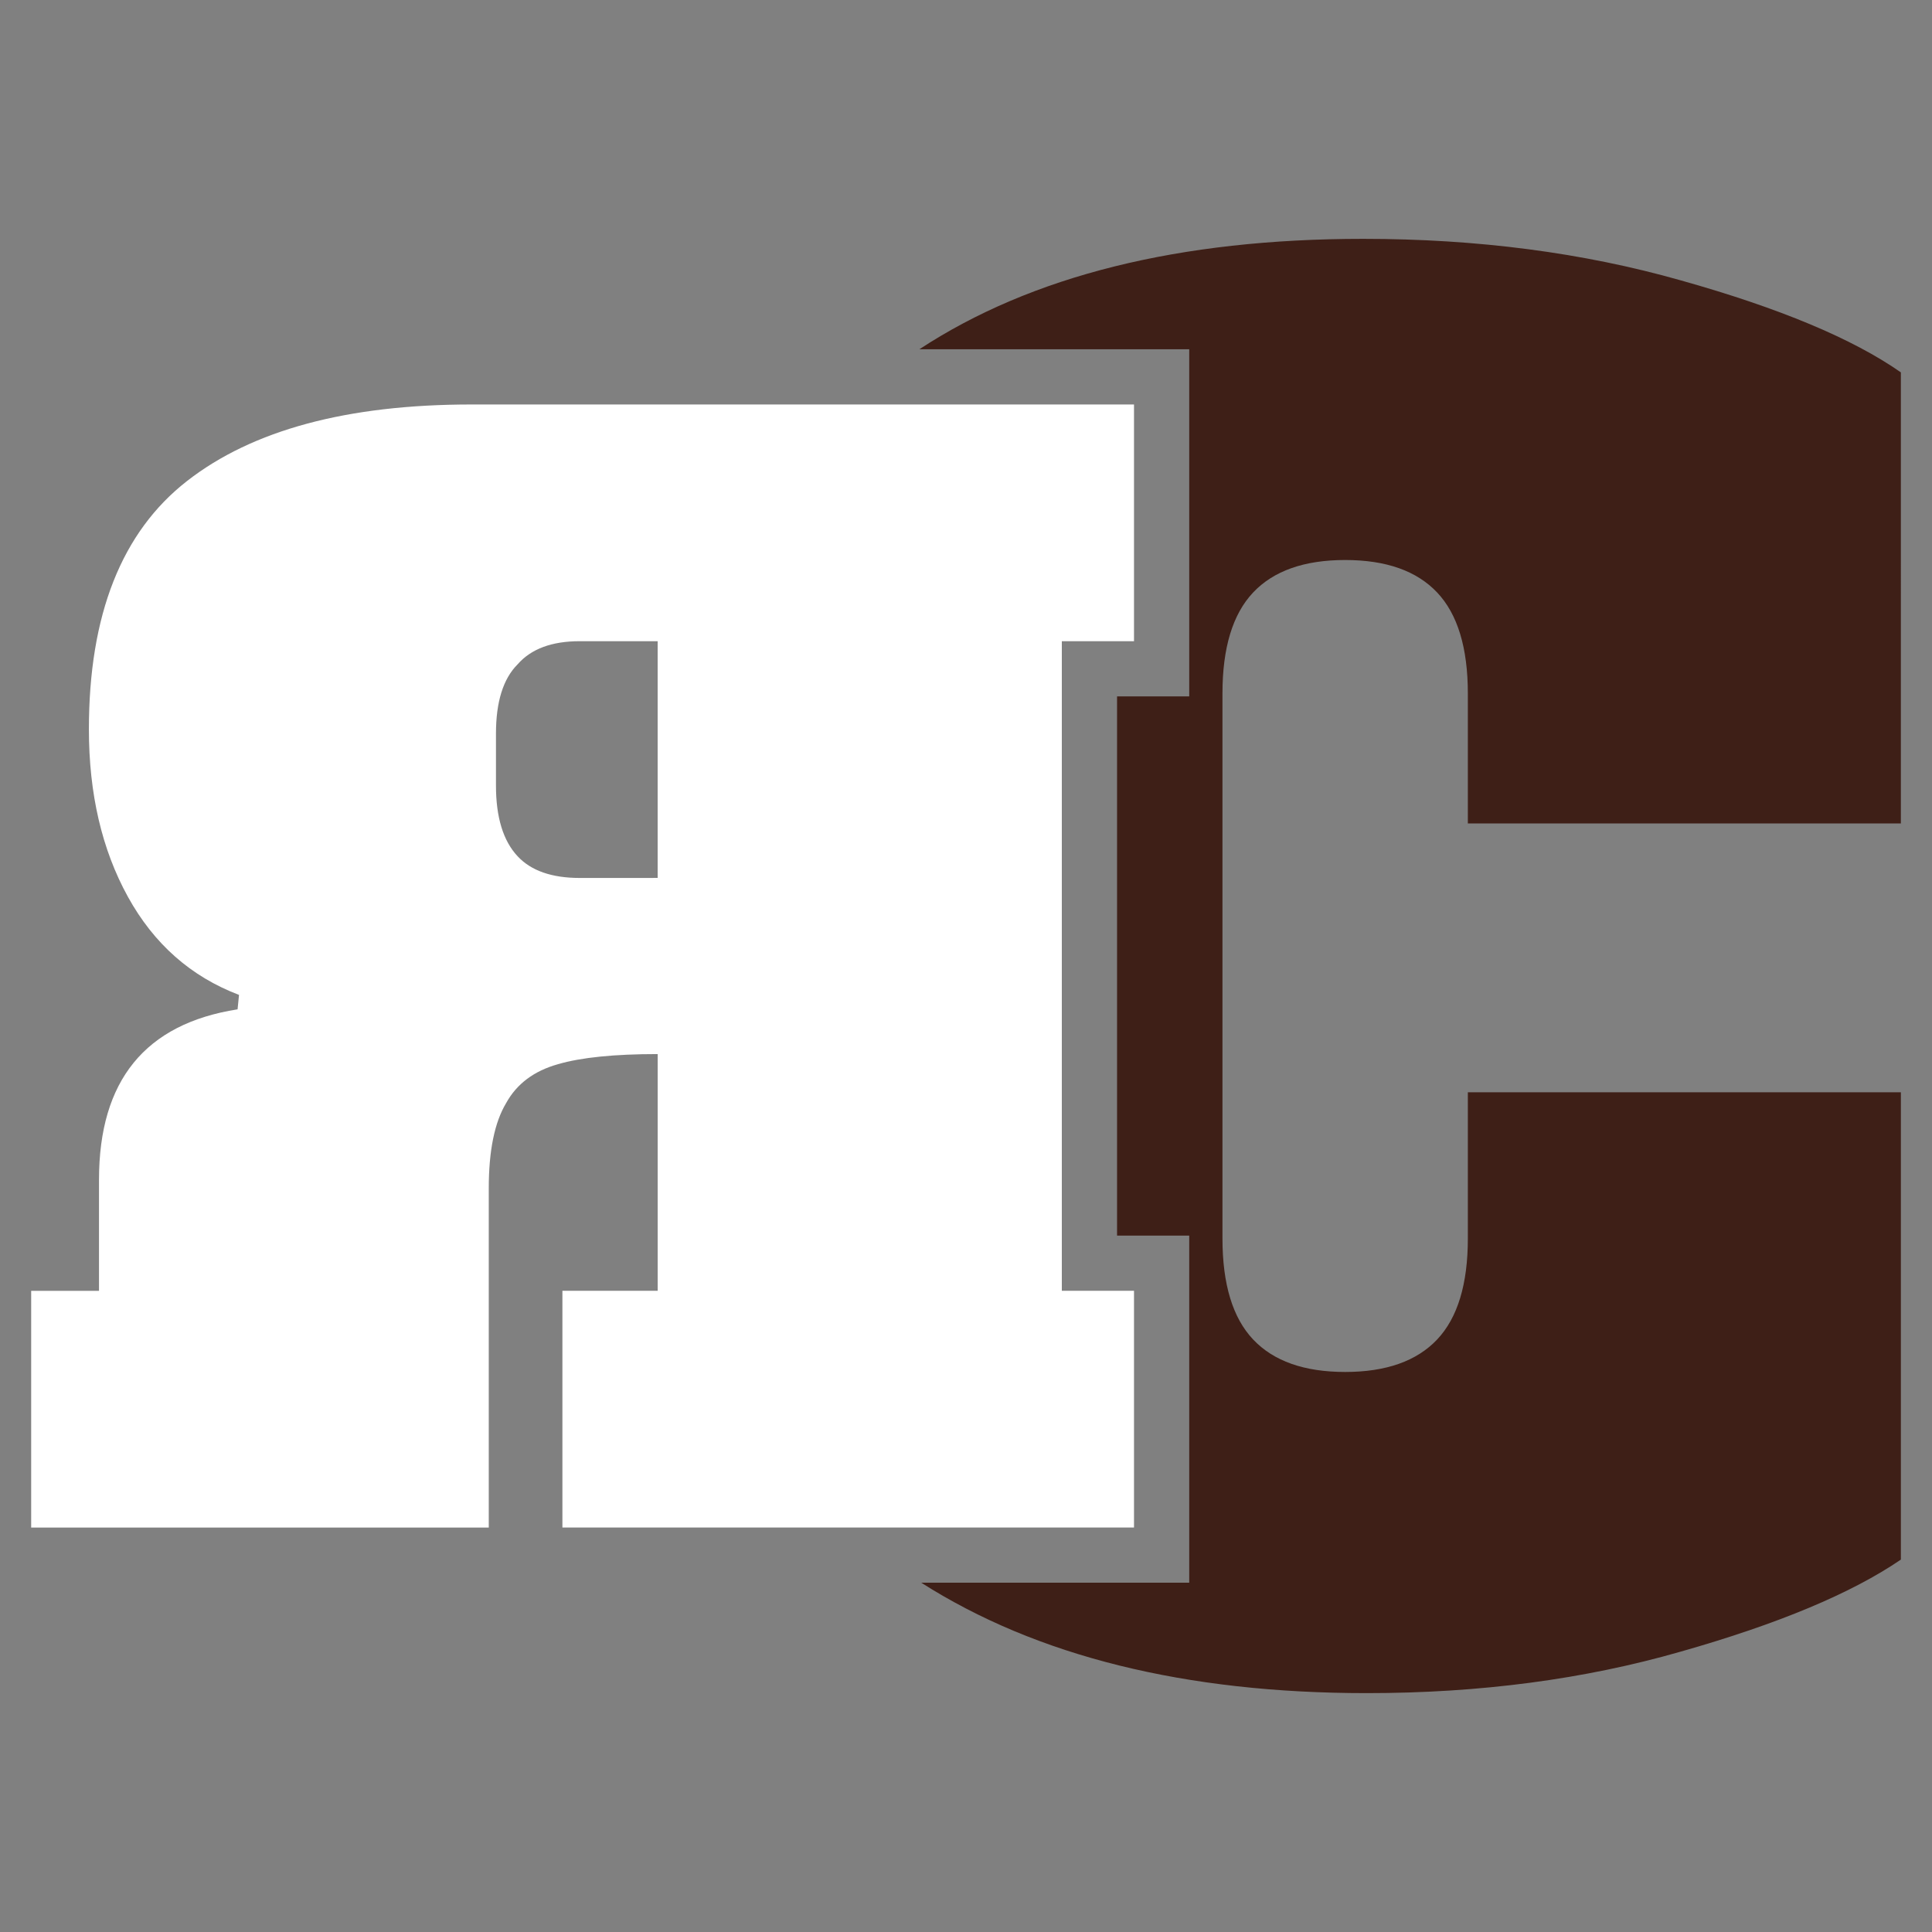 <?xml version="1.0" encoding="UTF-8" standalone="no"?>
<!-- Created with Inkscape (http://www.inkscape.org/) -->

<svg
   width="70mm"
   height="70mm"
   viewBox="0 0 70 70"
   version="1.1"
   id="svg335"
   inkscape:version="1.2.1 (9c6d41e410, 2022-07-14, custom)"
   sodipodi:docname="RustCommit-dark.svg"
   xmlns:inkscape="http://www.inkscape.org/namespaces/inkscape"
   xmlns:sodipodi="http://sodipodi.sourceforge.net/DTD/sodipodi-0.dtd"
   xmlns="http://www.w3.org/2000/svg"
   xmlns:svg="http://www.w3.org/2000/svg">
  <rect x="0" y="0" width="70" height="70" fill="#808080" stroke="none"/>
  <sodipodi:namedview
     id="namedview337"
     pagecolor="#505050"
     bordercolor="#eeeeee"
     borderopacity="1"
     inkscape:showpageshadow="0"
     inkscape:pageopacity="0"
     inkscape:pagecheckerboard="0"
     inkscape:deskcolor="#505050"
     inkscape:document-units="mm"
     showgrid="false"
     inkscape:zoom="0.80533109"
     inkscape:cx="159.5617"
     inkscape:cy="325.33203"
     inkscape:window-width="2048"
     inkscape:window-height="1124"
     inkscape:window-x="2048"
     inkscape:window-y="0"
     inkscape:window-maximized="1"
     inkscape:current-layer="layer1" />
  <defs
     id="defs332" />
  <g
     inkscape:label="Layer 1"
     inkscape:groupmode="layer"
     id="layer1"
     transform="translate(-50.892,-43.633)">
    <g
       id="g237"
       transform="translate(1.129,8.654)">
      <path
         id="path994-6"
         style="font-size:65.374px;font-family:'Alfa Slab One';-inkscape-font-specification:'Alfa Slab One, Normal';fill:#3e1f17;fill-opacity:0.996;stroke-width:0.102;stroke-linecap:round;stroke-linejoin:round;stroke-opacity:0"
         d="m 99.153,43.633 c -6.657,0 -12.017,1.334 -16.08,4.001 h 9.778 v 12.576 h -2.615 v 19.537 h 2.615 v 12.576 h -9.71 c 4.187,2.666 9.567,4.001 16.143,4.001 4.097,0 7.888,-0.501 11.375,-1.504 3.53,-1.002 6.189,-2.114 7.976,-3.334 V 74.555 h -15.689 v 5.295 c 0,1.656 -0.371,2.876 -1.112,3.661 -0.741,0.784 -1.852,1.177 -3.334,1.177 -1.482,0 -2.593,-0.393 -3.334,-1.177 -0.741,-0.784 -1.111,-2.005 -1.111,-3.661 V 60.107 c 0,-1.656 0.37,-2.876 1.111,-3.661 0.741,-0.784 1.852,-1.177 3.334,-1.177 1.482,0 2.593,0.392 3.334,1.177 0.741,0.784 1.112,2.005 1.112,3.661 v 4.707 h 15.689 V 48.471 c -1.743,-1.22 -4.402,-2.331 -7.976,-3.334 -3.53,-1.002 -7.365,-1.504 -11.506,-1.504 z" />
      <path
         d="M 90.85,81.747 H 88.235 V 58.211 H 90.85 V 49.634 H 66.844 q -6.747,0 -10.303,2.772 -3.557,2.772 -3.557,8.996 0,3.504 1.412,6.067 1.412,2.563 4.027,3.557 l -0.052,0.523 q -5.021,0.785 -5.021,6.172 v 4.027 h -2.458 v 8.577 H 67.472 V 78.034 q 0,-2.04 0.628,-3.086 0.575,-1.046 1.883,-1.412 1.255,-0.366 3.609,-0.366 v 8.577 h -3.452 v 8.577 H 90.85 Z M 70.767,66.789 q -1.517,0 -2.249,-0.785 Q 67.733,65.167 67.733,63.441 v -1.883 q 0,-1.726 0.785,-2.51 0.732,-0.837 2.249,-0.837 h 2.824 v 8.577 z"
         id="path323-1"
         style="font-size:50.8px;font-family:'Alfa Slab One';-inkscape-font-specification:'Alfa Slab One, Normal';fill:#ffffff;fill-opacity:0.996;stroke-width:0.082;stroke-linecap:round;stroke-linejoin:round;stroke-opacity:0" />
    </g>
  </g>
</svg>
